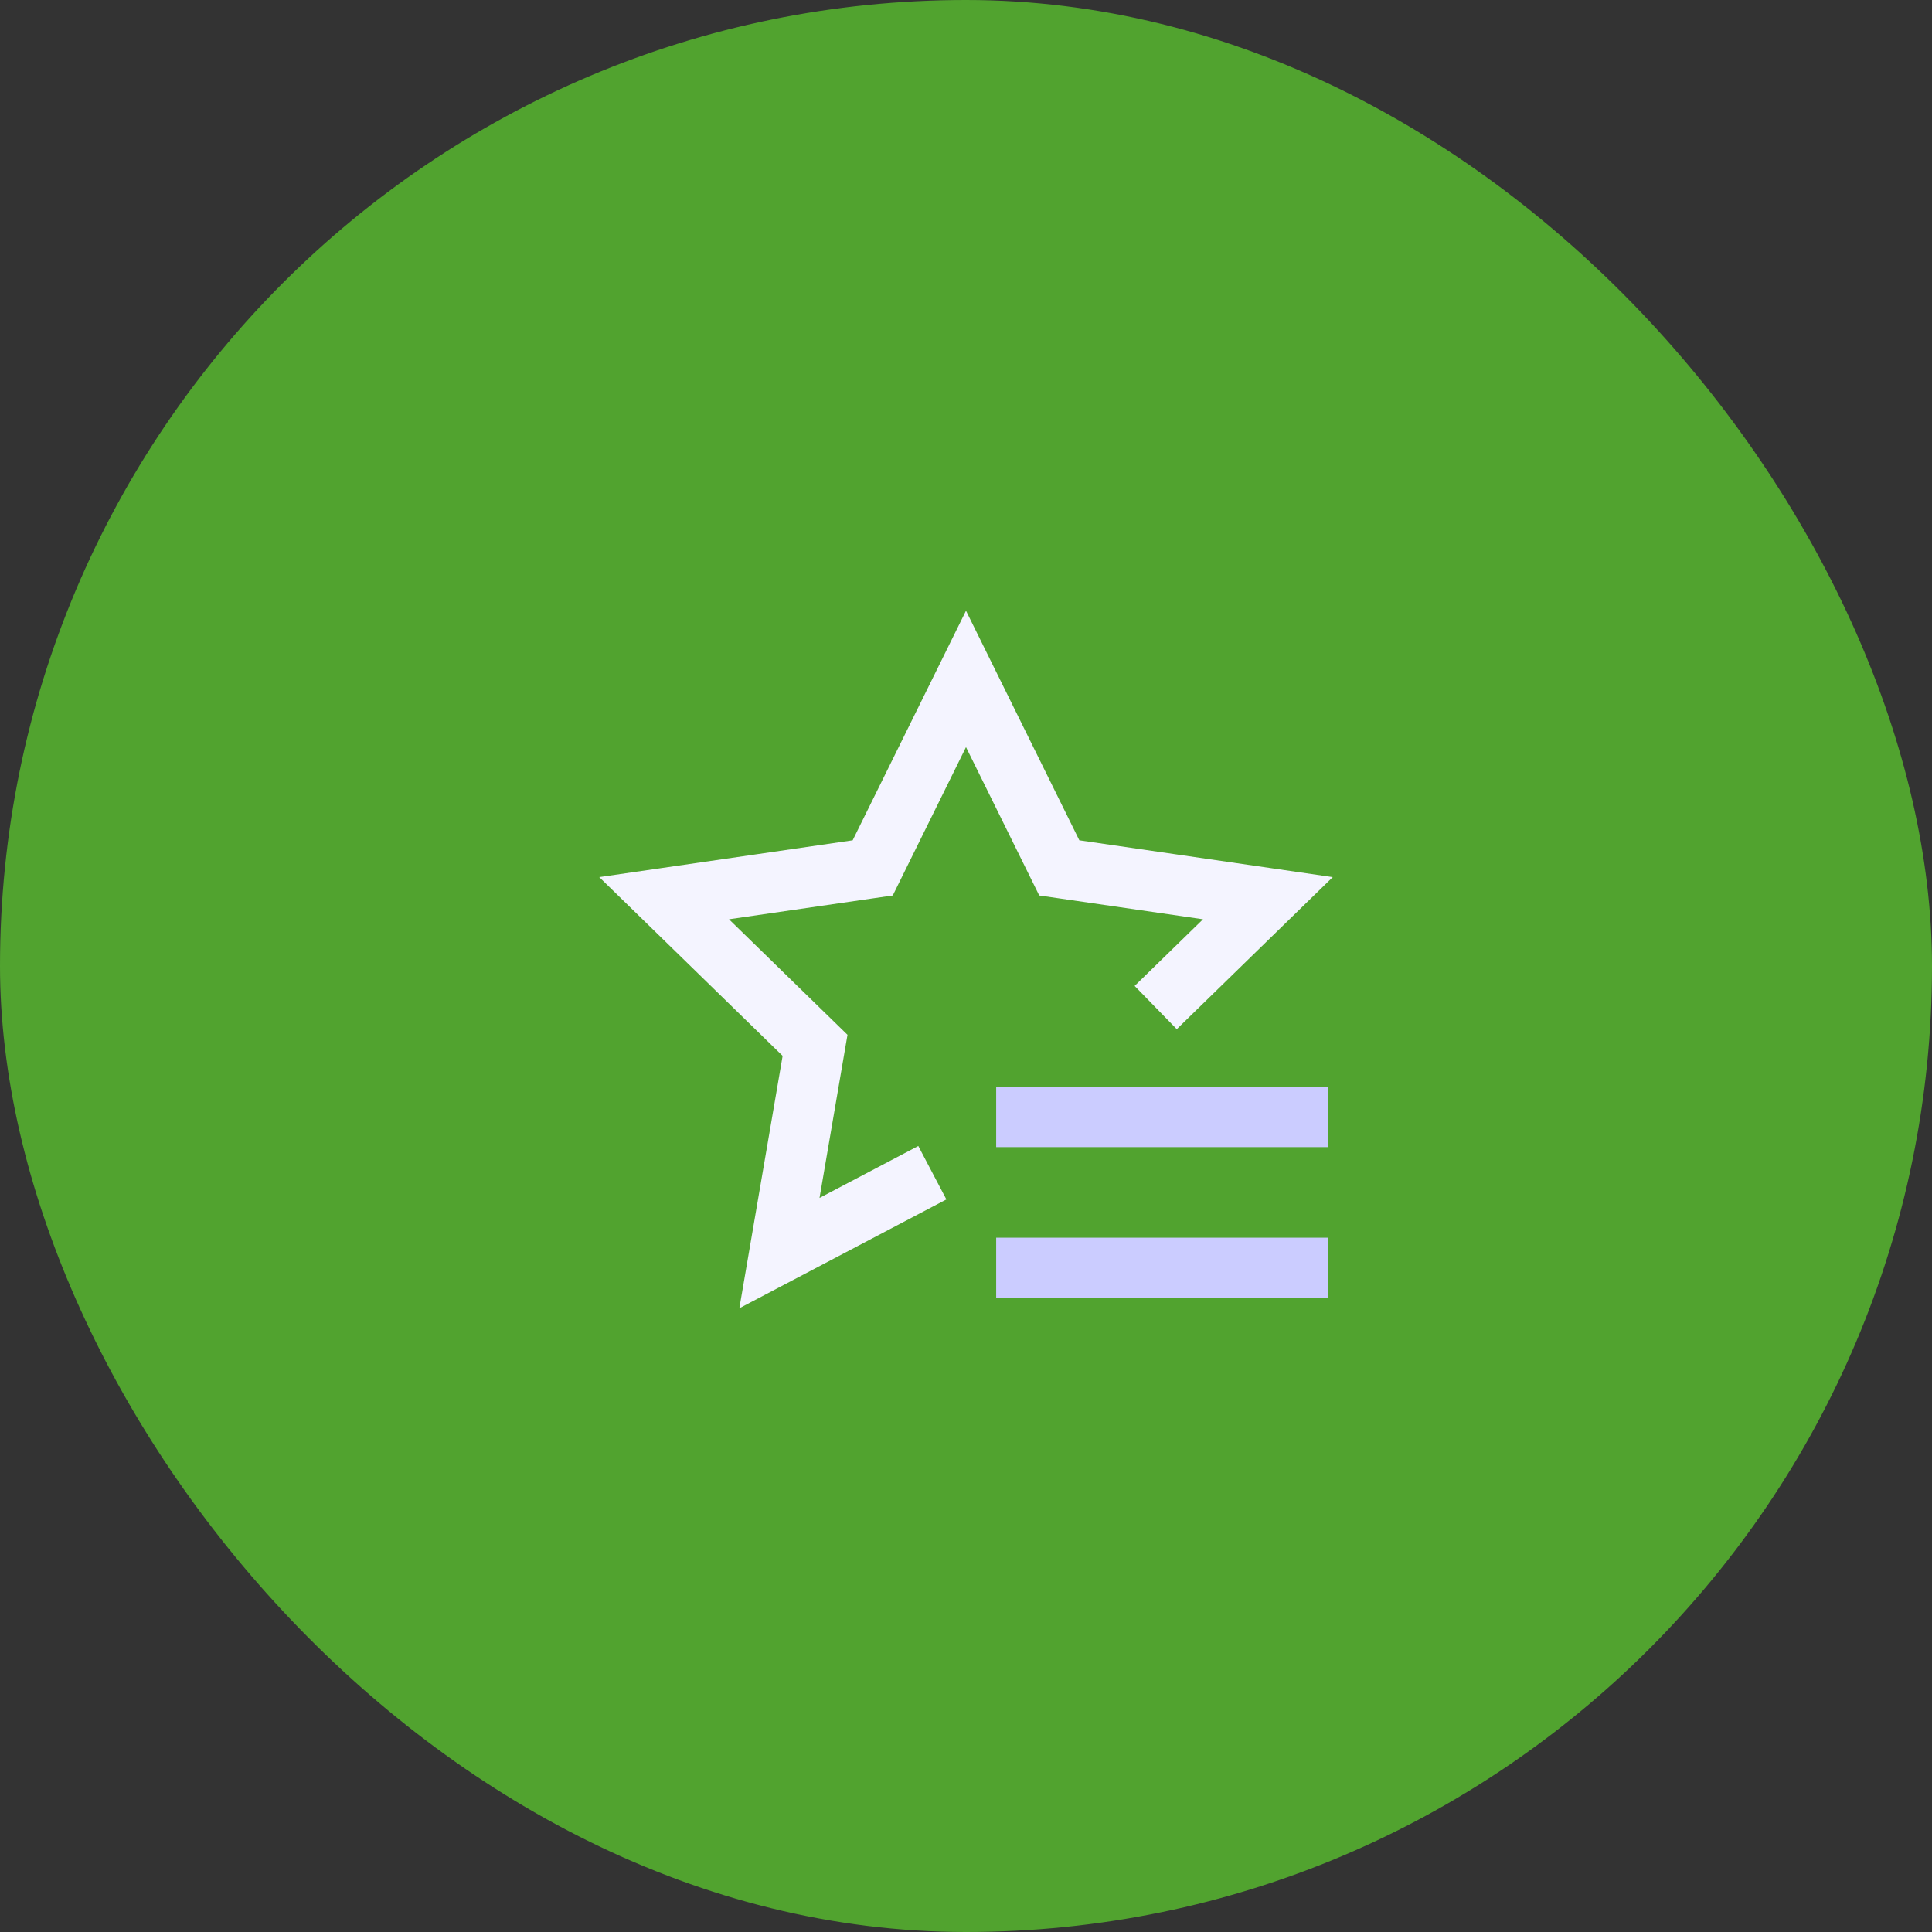 <svg width="64" height="64" viewBox="0 0 64 64" fill="none" xmlns="http://www.w3.org/2000/svg">
<rect x="0" y="0" width="64" height="64" fill="#333333" stroke="none"/>
<rect width="64" height="64" rx="32" fill="#51A32F"/>
<path fill-rule="evenodd" clip-rule="evenodd" d="M30 39.313L25.82 41.51L27 34.628L22 29.754L28.91 28.75L32 22.49L35.09 28.75L42 29.754L39 32.678" fill="#51A32F"/>
<path d="M30 39.313L25.82 41.51L27 34.628L22 29.754L28.91 28.75L32 22.49L35.09 28.75L42 29.754L39 32.678" stroke="#F4F4FF" stroke-width="2" stroke-linecap="square"/>
<path fill-rule="evenodd" clip-rule="evenodd" d="M43 42H34H43Z" fill="#51A32F"/>
<path d="M43 42H34" stroke="#CBCCFF" stroke-width="2" stroke-linecap="square"/>
<path fill-rule="evenodd" clip-rule="evenodd" d="M43 37H34H43Z" fill="#51A32F"/>
<path d="M43 37H34" stroke="#CBCCFF" stroke-width="2" stroke-linecap="square"/>
</svg>

